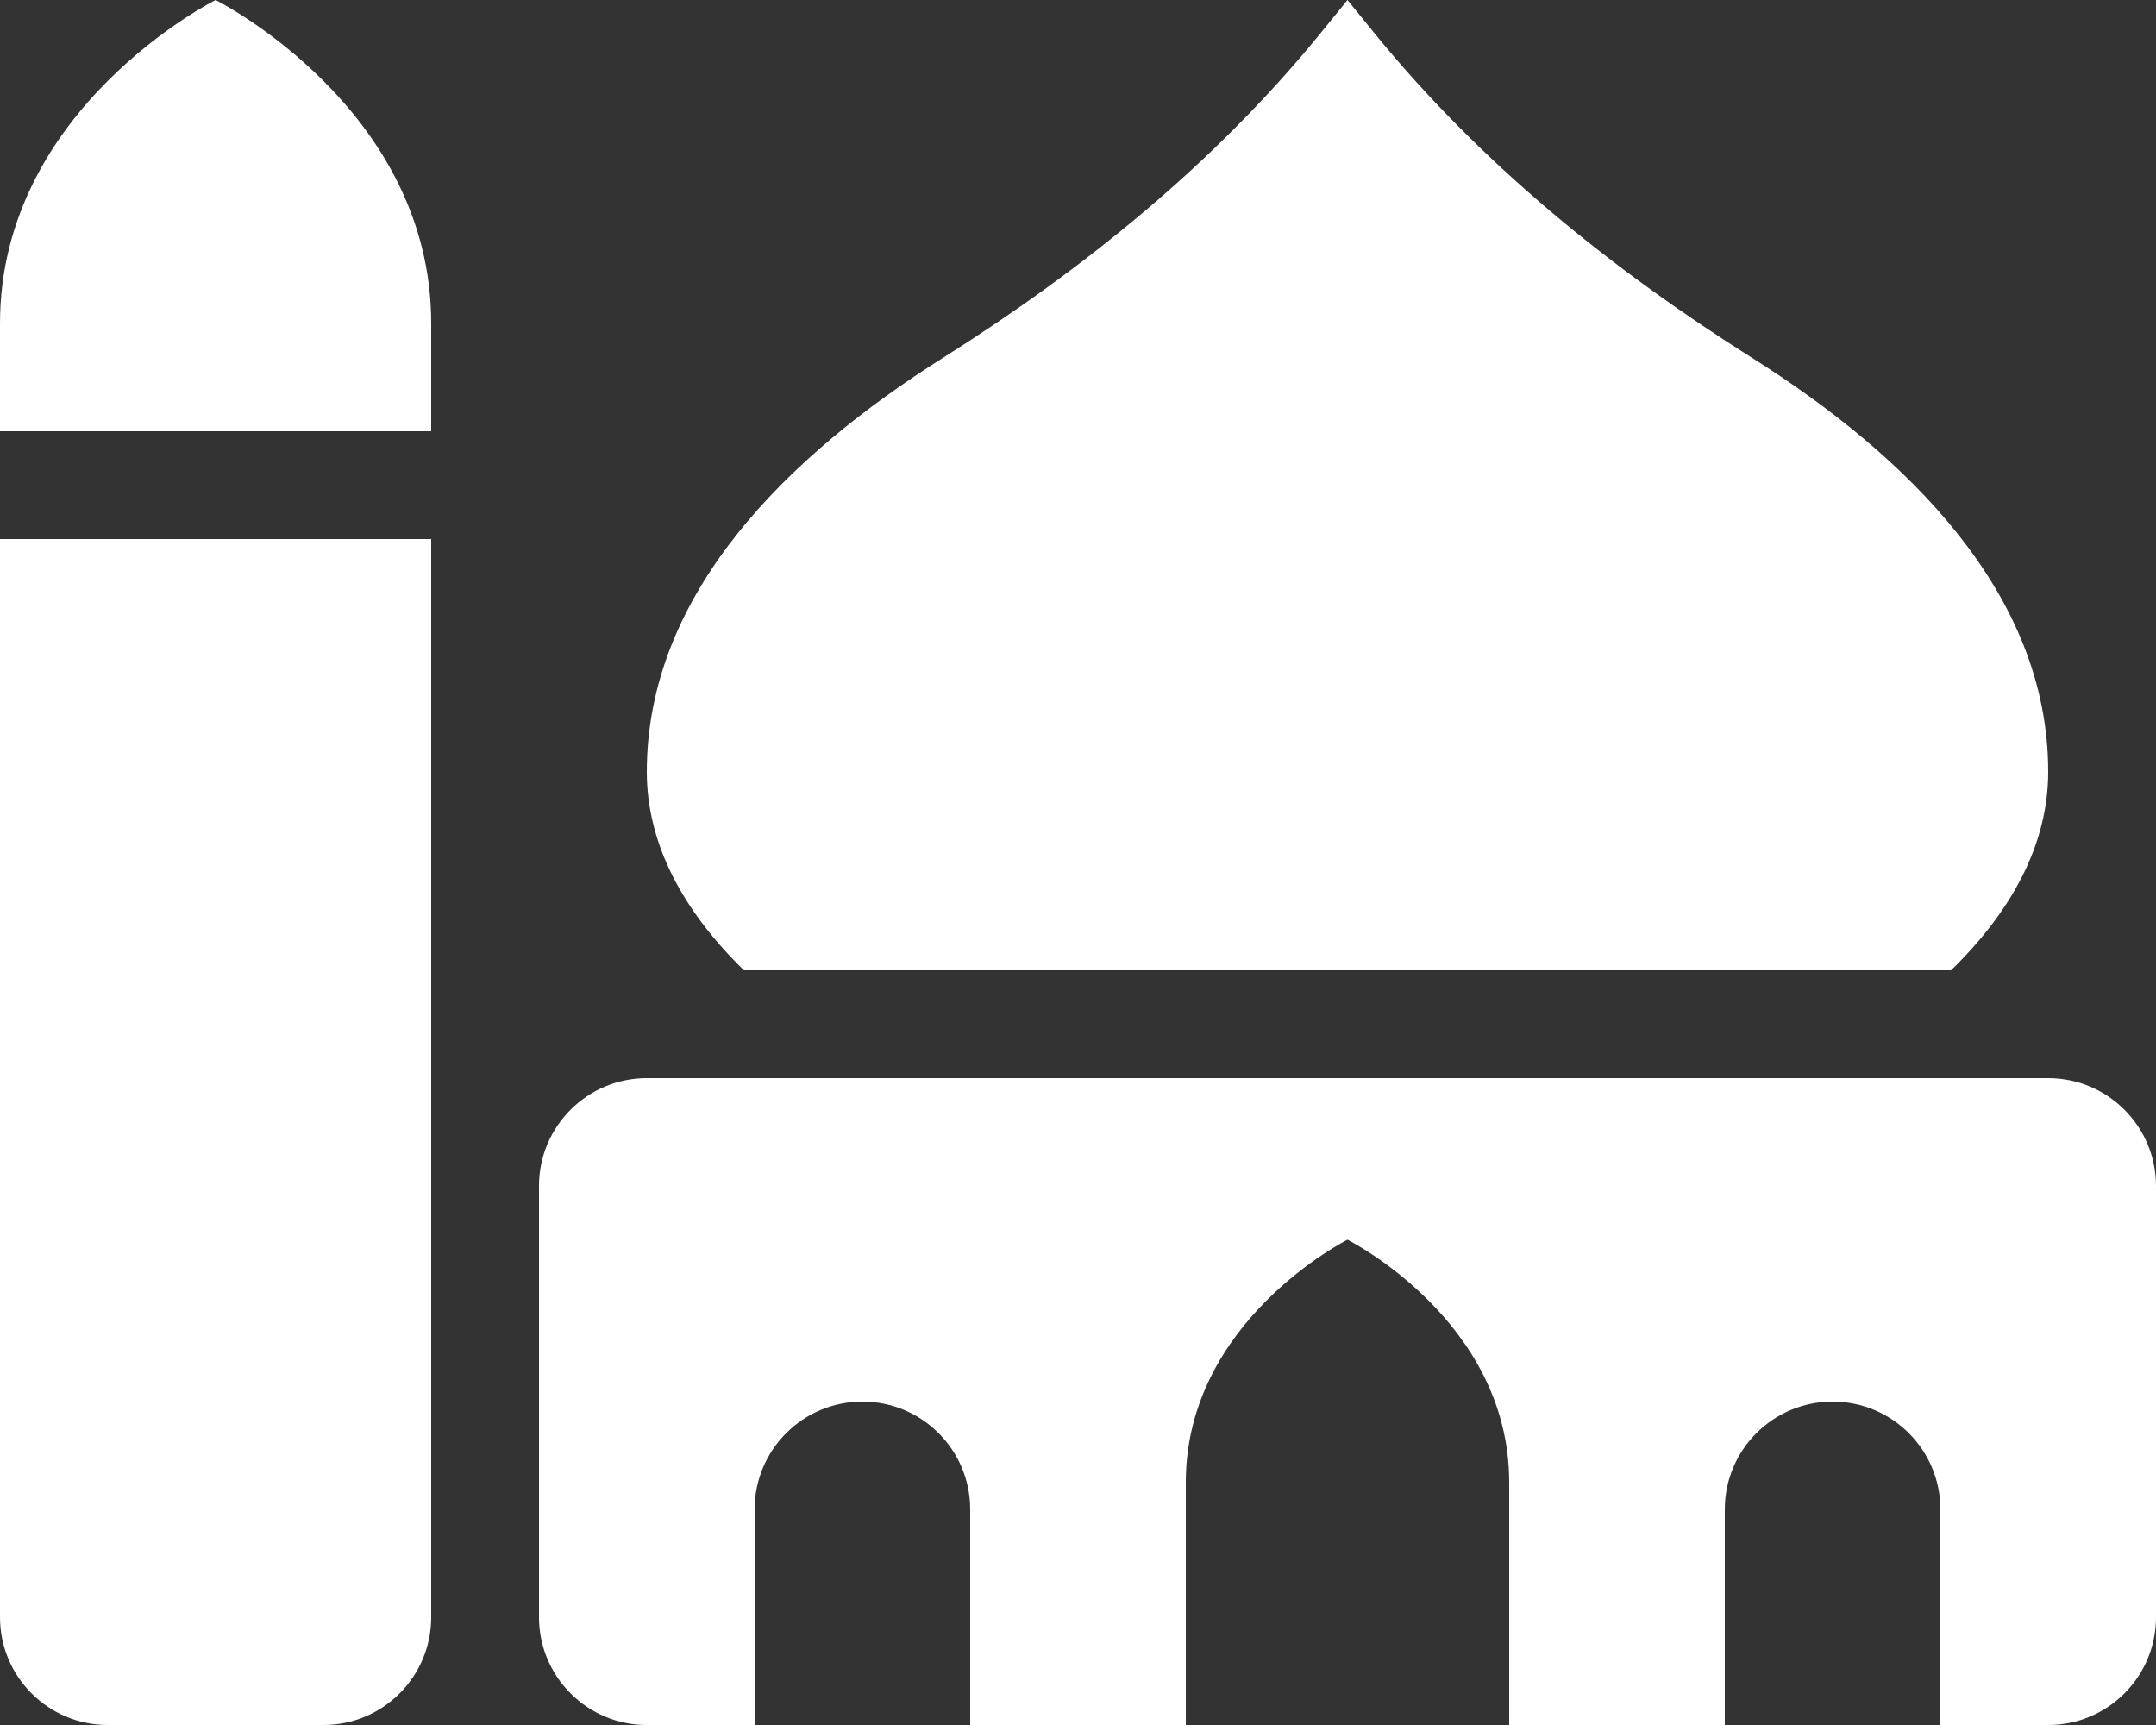 <svg version="1.1" xmlns="http://www.w3.org/2000/svg" xlink="http://www.w3.org/1999/xlink" x="0px" y="0px" width="15px" height="12px" viewBox="0 0 15 12" style="enable-background:new 0 0 15 15;" space="preserve">
    <rect x="0" y="0" width="15" height="12" fill="#333333" stroke="none"/>
    <path d="M0,11.25c0,0.414,0.336,0.75,0.75,0.75h1.5c0.414,0,0.75,-0.336,0.75,-0.75V3.75H0v7.5zm13.574,-4.5c0.419,-0.408,0.676,-0.875,0.676,-1.381c0,-1.239,-0.979,-2.198,-2.061,-2.88c-0.983,-0.62,-1.89,-1.354,-2.624,-2.255L9.375,0l-0.19,0.234c-0.734,0.901,-1.641,1.635,-2.624,2.255C5.479,3.171,4.5,4.13,4.5,5.369c0,0.506,0.257,0.973,0.676,1.381h8.398zM14.25,7.5H4.5c-0.414,0,-0.75,0.336,-0.75,0.75v3c0,0.414,0.336,0.75,0.75,0.75h0.75v-1.5c0,-0.414,0.336,-0.75,0.75,-0.75s0.75,0.336,0.75,0.75v1.5h1.5v-1.688c0,-1.125,1.125,-1.688,1.125,-1.688s1.125,0.562,1.125,1.688v1.688h1.5v-1.5c0,-0.414,0.336,-0.75,0.75,-0.75s0.75,0.336,0.75,0.75v1.5h0.75c0.414,0,0.75,-0.336,0.75,-0.75V8.25c0,-0.414,-0.336,-0.75,-0.75,-0.75zM1.5,0S0,0.75,0,2.25v0.75h3V2.25c0,-1.5,-1.5,-2.25,-1.5,-2.25z" fill="#FFFFFF"/>
    </svg>